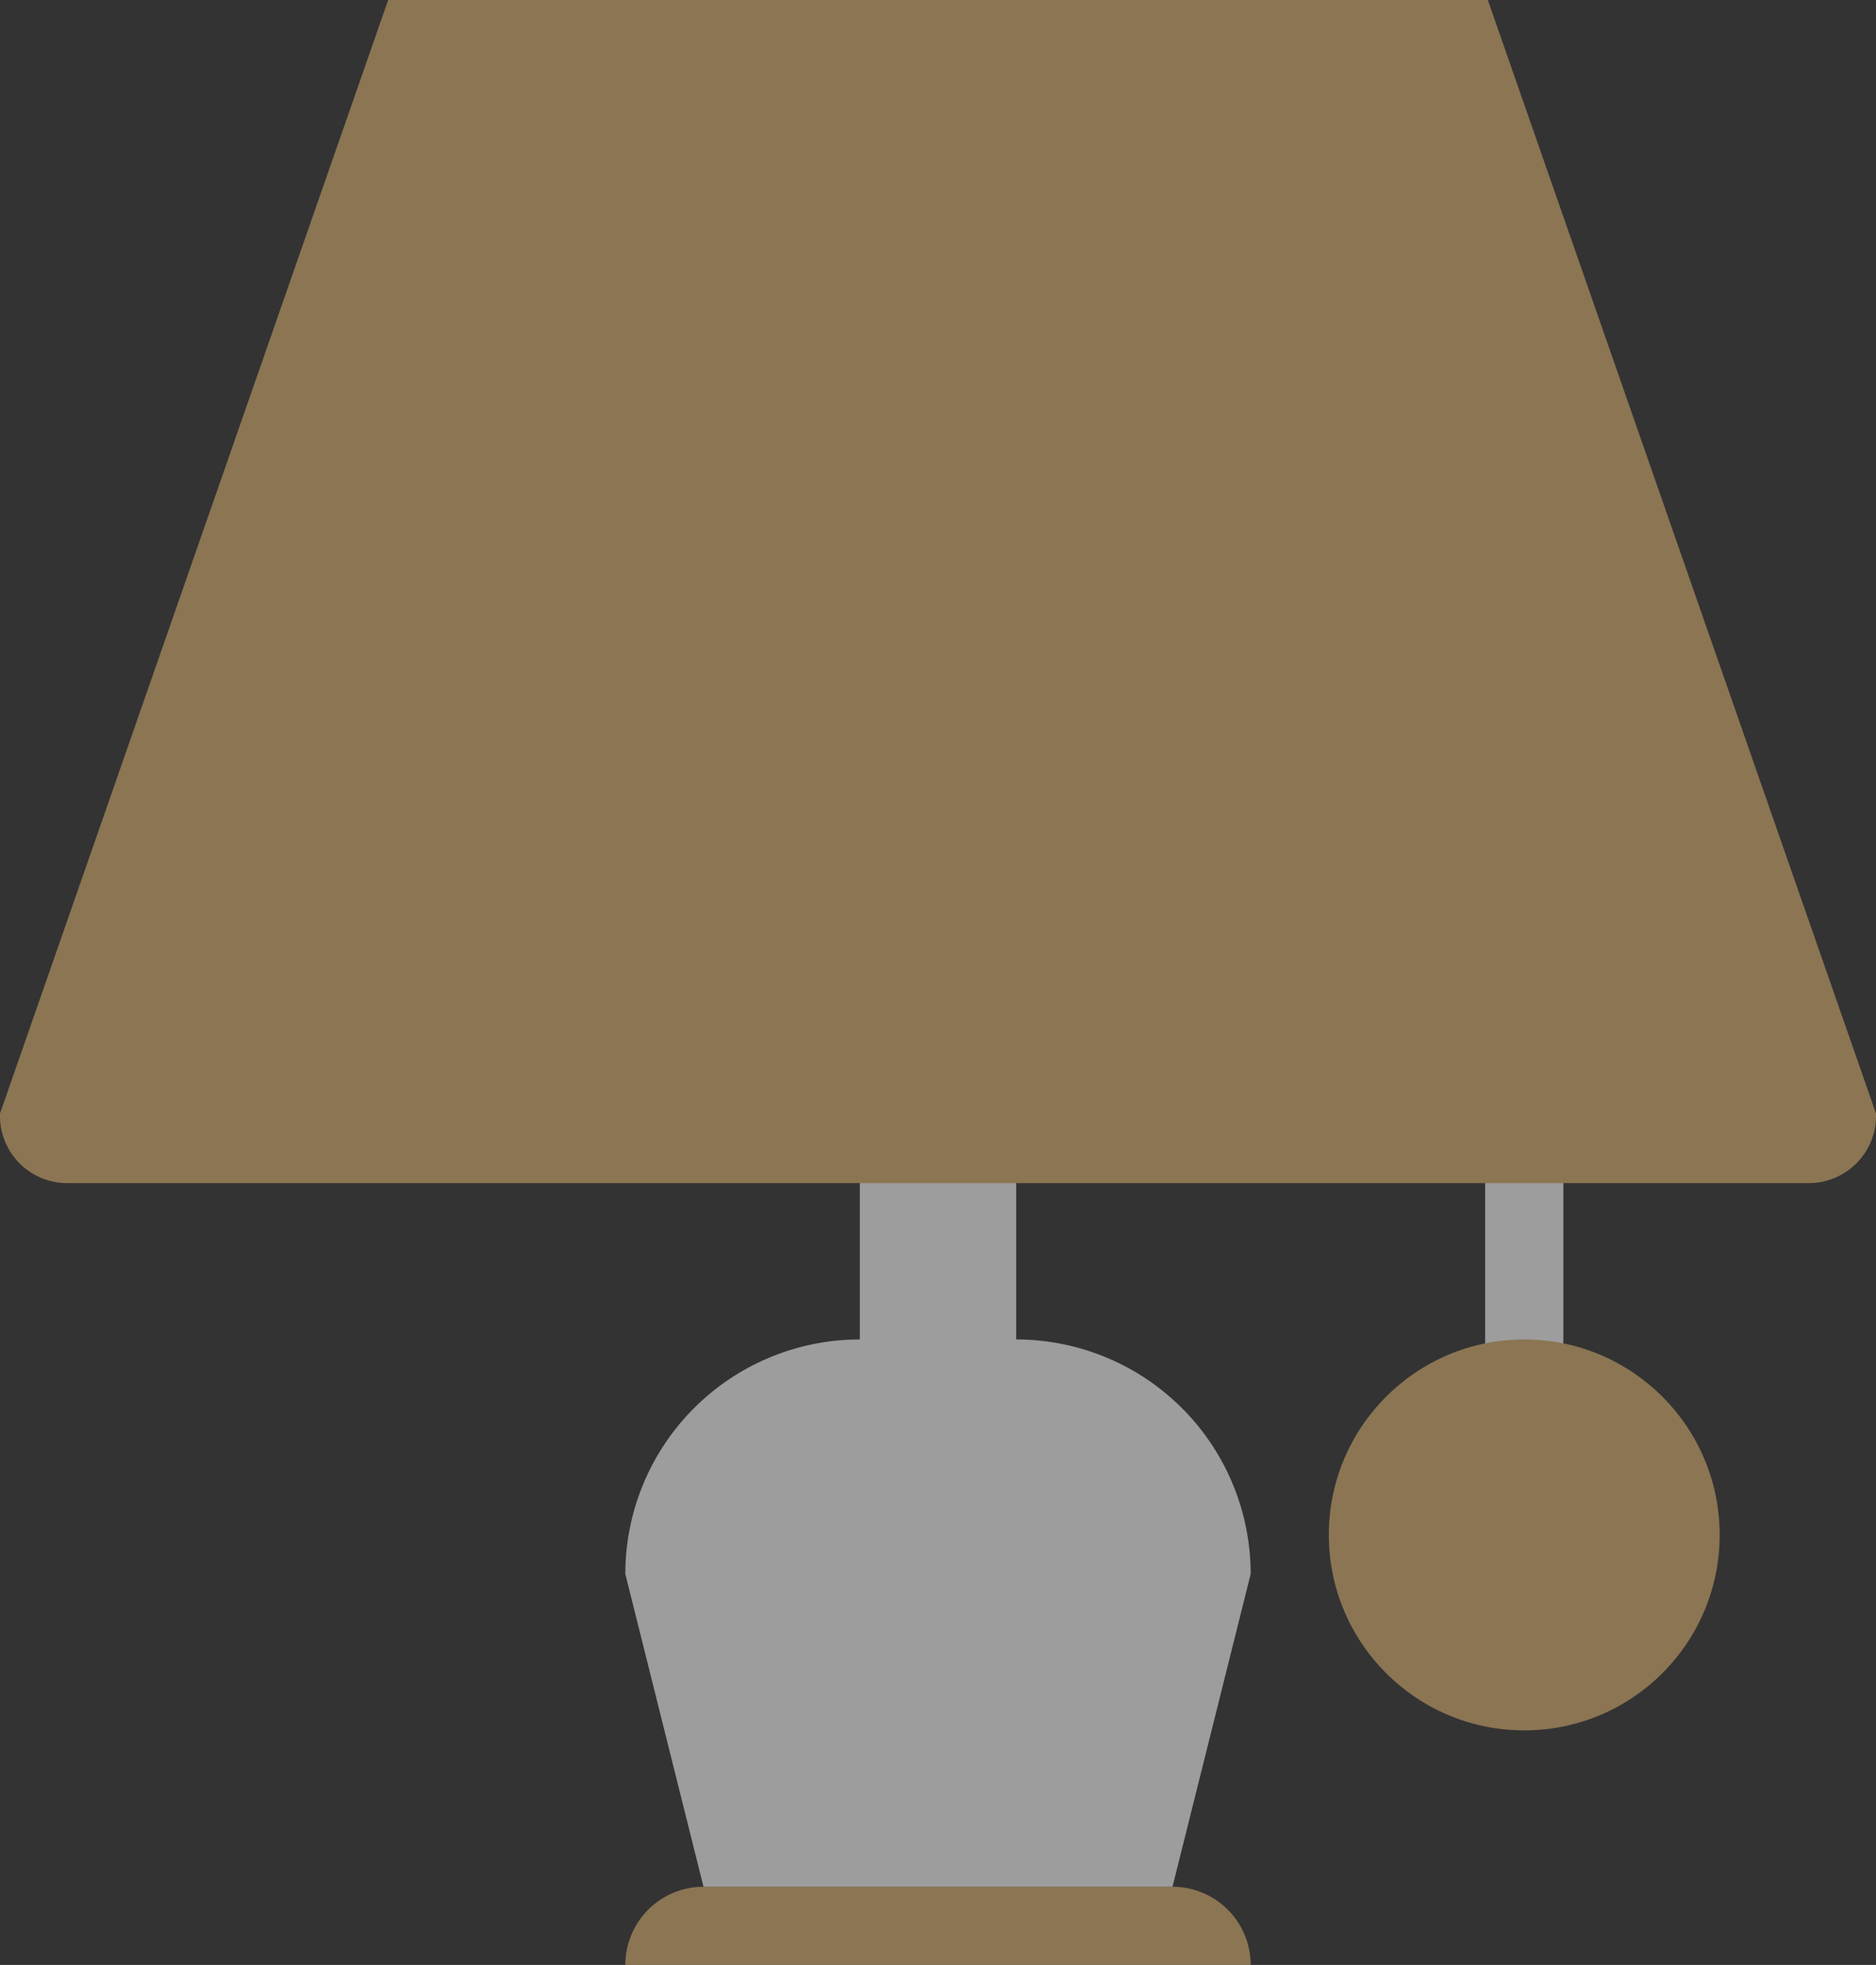 <svg xmlns="http://www.w3.org/2000/svg" width="24" height="25.132" viewBox="0 0 24 25.132"><rect x="0" y="0" width="24" height="25.132" fill="#333333" stroke="none"/><defs><style>.a{opacity:0.52;}.b{fill:#fff;}.c{fill:#ddb271;}</style></defs><g class="a" transform="translate(-333 -737.868)"><path class="b" d="M0,0H2V5.669H0Z" transform="translate(344 750)"/><path class="c" d="M1,0H7A1,1,0,0,1,8,1V1A0,0,0,0,1,8,1H0A0,0,0,0,1,0,1V1A1,1,0,0,1,1,0Z" transform="translate(341 762)"/><rect class="b" width="1" height="4" transform="translate(352 752)"/><circle class="c" cx="2.5" cy="2.5" r="2.5" transform="translate(350 755)"/><path class="c" d="M4.966,0H19.034L24,14.242a.861.861,0,0,1-.828.89H.828A.861.861,0,0,1,0,14.242Z" transform="translate(333 737.868)"/><path class="b" d="M3,0H5A3,3,0,0,1,8,3L7,7H1L0,3A3,3,0,0,1,3,0Z" transform="translate(341 755)"/></g></svg>